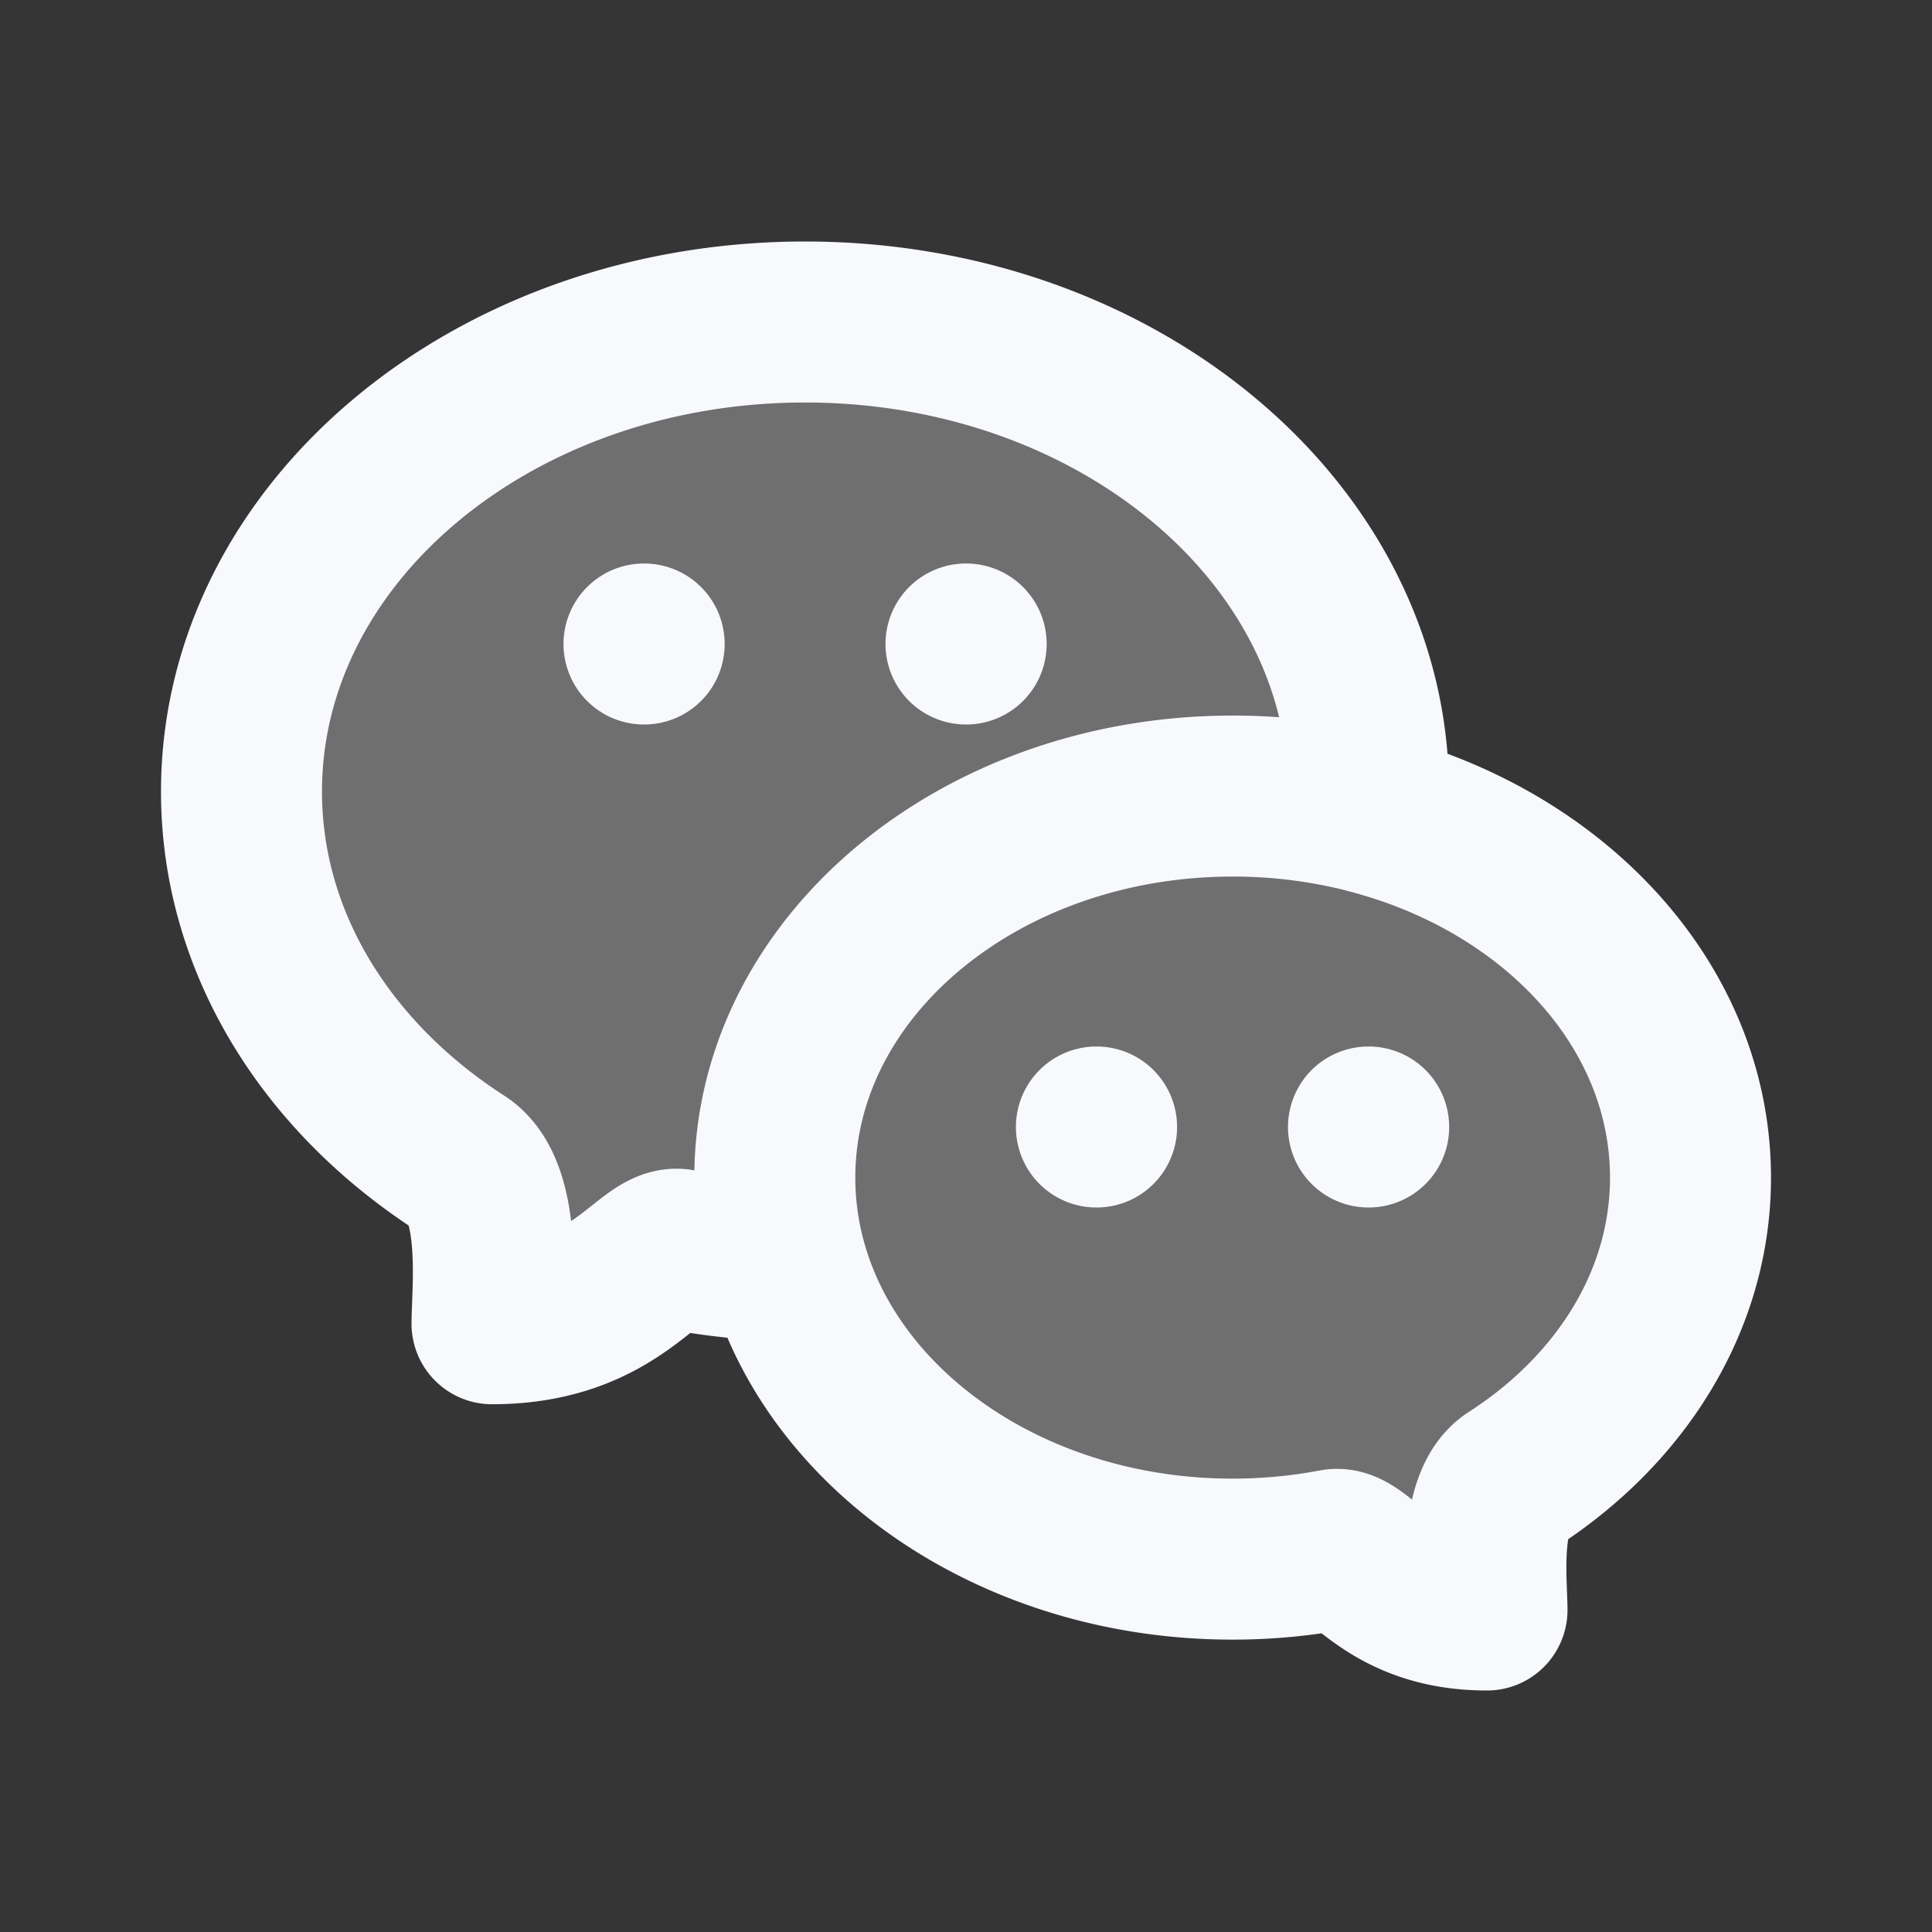 <svg xmlns="http://www.w3.org/2000/svg" width="24" height="24" fill="none"><rect width="100%" height="100%" fill="#333333" stroke="none"/><path fill="#fff" fill-opacity=".01" d="M24 0v24H0V0z"/><g fill="#F7F9FC" opacity=".3"><path d="M17 9.833c0 3.222-3.134 5.834-7 5.834-.535 0-1.055-.05-1.556-.145-.388-.073-.777.922-2.333.922 0-.388.142-1.651-.389-1.993C4.066 13.384 3 11.713 3 9.833 3 6.612 6.134 4 10 4s7 2.612 7 5.833"/><path d="M9.625 14.628c0 2.618 2.546 4.74 5.688 4.74a6.8 6.8 0 0 0 1.263-.118c.316-.06.632.75 1.896.75 0-.316-.115-1.342.316-1.62C20.134 17.513 21 16.155 21 14.628c0-2.617-2.546-4.74-5.687-4.74-3.142 0-5.688 2.123-5.688 4.74"/></g><path stroke="#F7F9FC" stroke-linecap="round" stroke-linejoin="round" stroke-width="2" d="M8 8h.002M12 8h.002m1.618 6h.002M17 14h.002m-.01-3.9c2.322.596 4.008 2.398 4.008 4.529 0 1.526-.866 2.885-2.212 3.751-.43.278-.316 1.304-.316 1.62-1.264 0-1.58-.81-1.896-.75a6.8 6.8 0 0 1-1.264.118c-2.714 0-4.984-1.585-5.551-3.705m7.232-5.564a6.742 6.742 0 0 0-1.68-.21c-3.142 0-5.688 2.122-5.688 4.74a4 4 0 0 0 .136 1.034m7.232-5.564c.005-.088.007-.177.007-.266C17 6.612 13.866 4 10 4S3 6.612 3 9.833c0 1.88 1.066 3.551 2.722 4.618.53.342.39 1.605.39 1.993 1.555 0 1.944-.995 2.332-.922.426.08.866.129 1.317.141"/></svg>